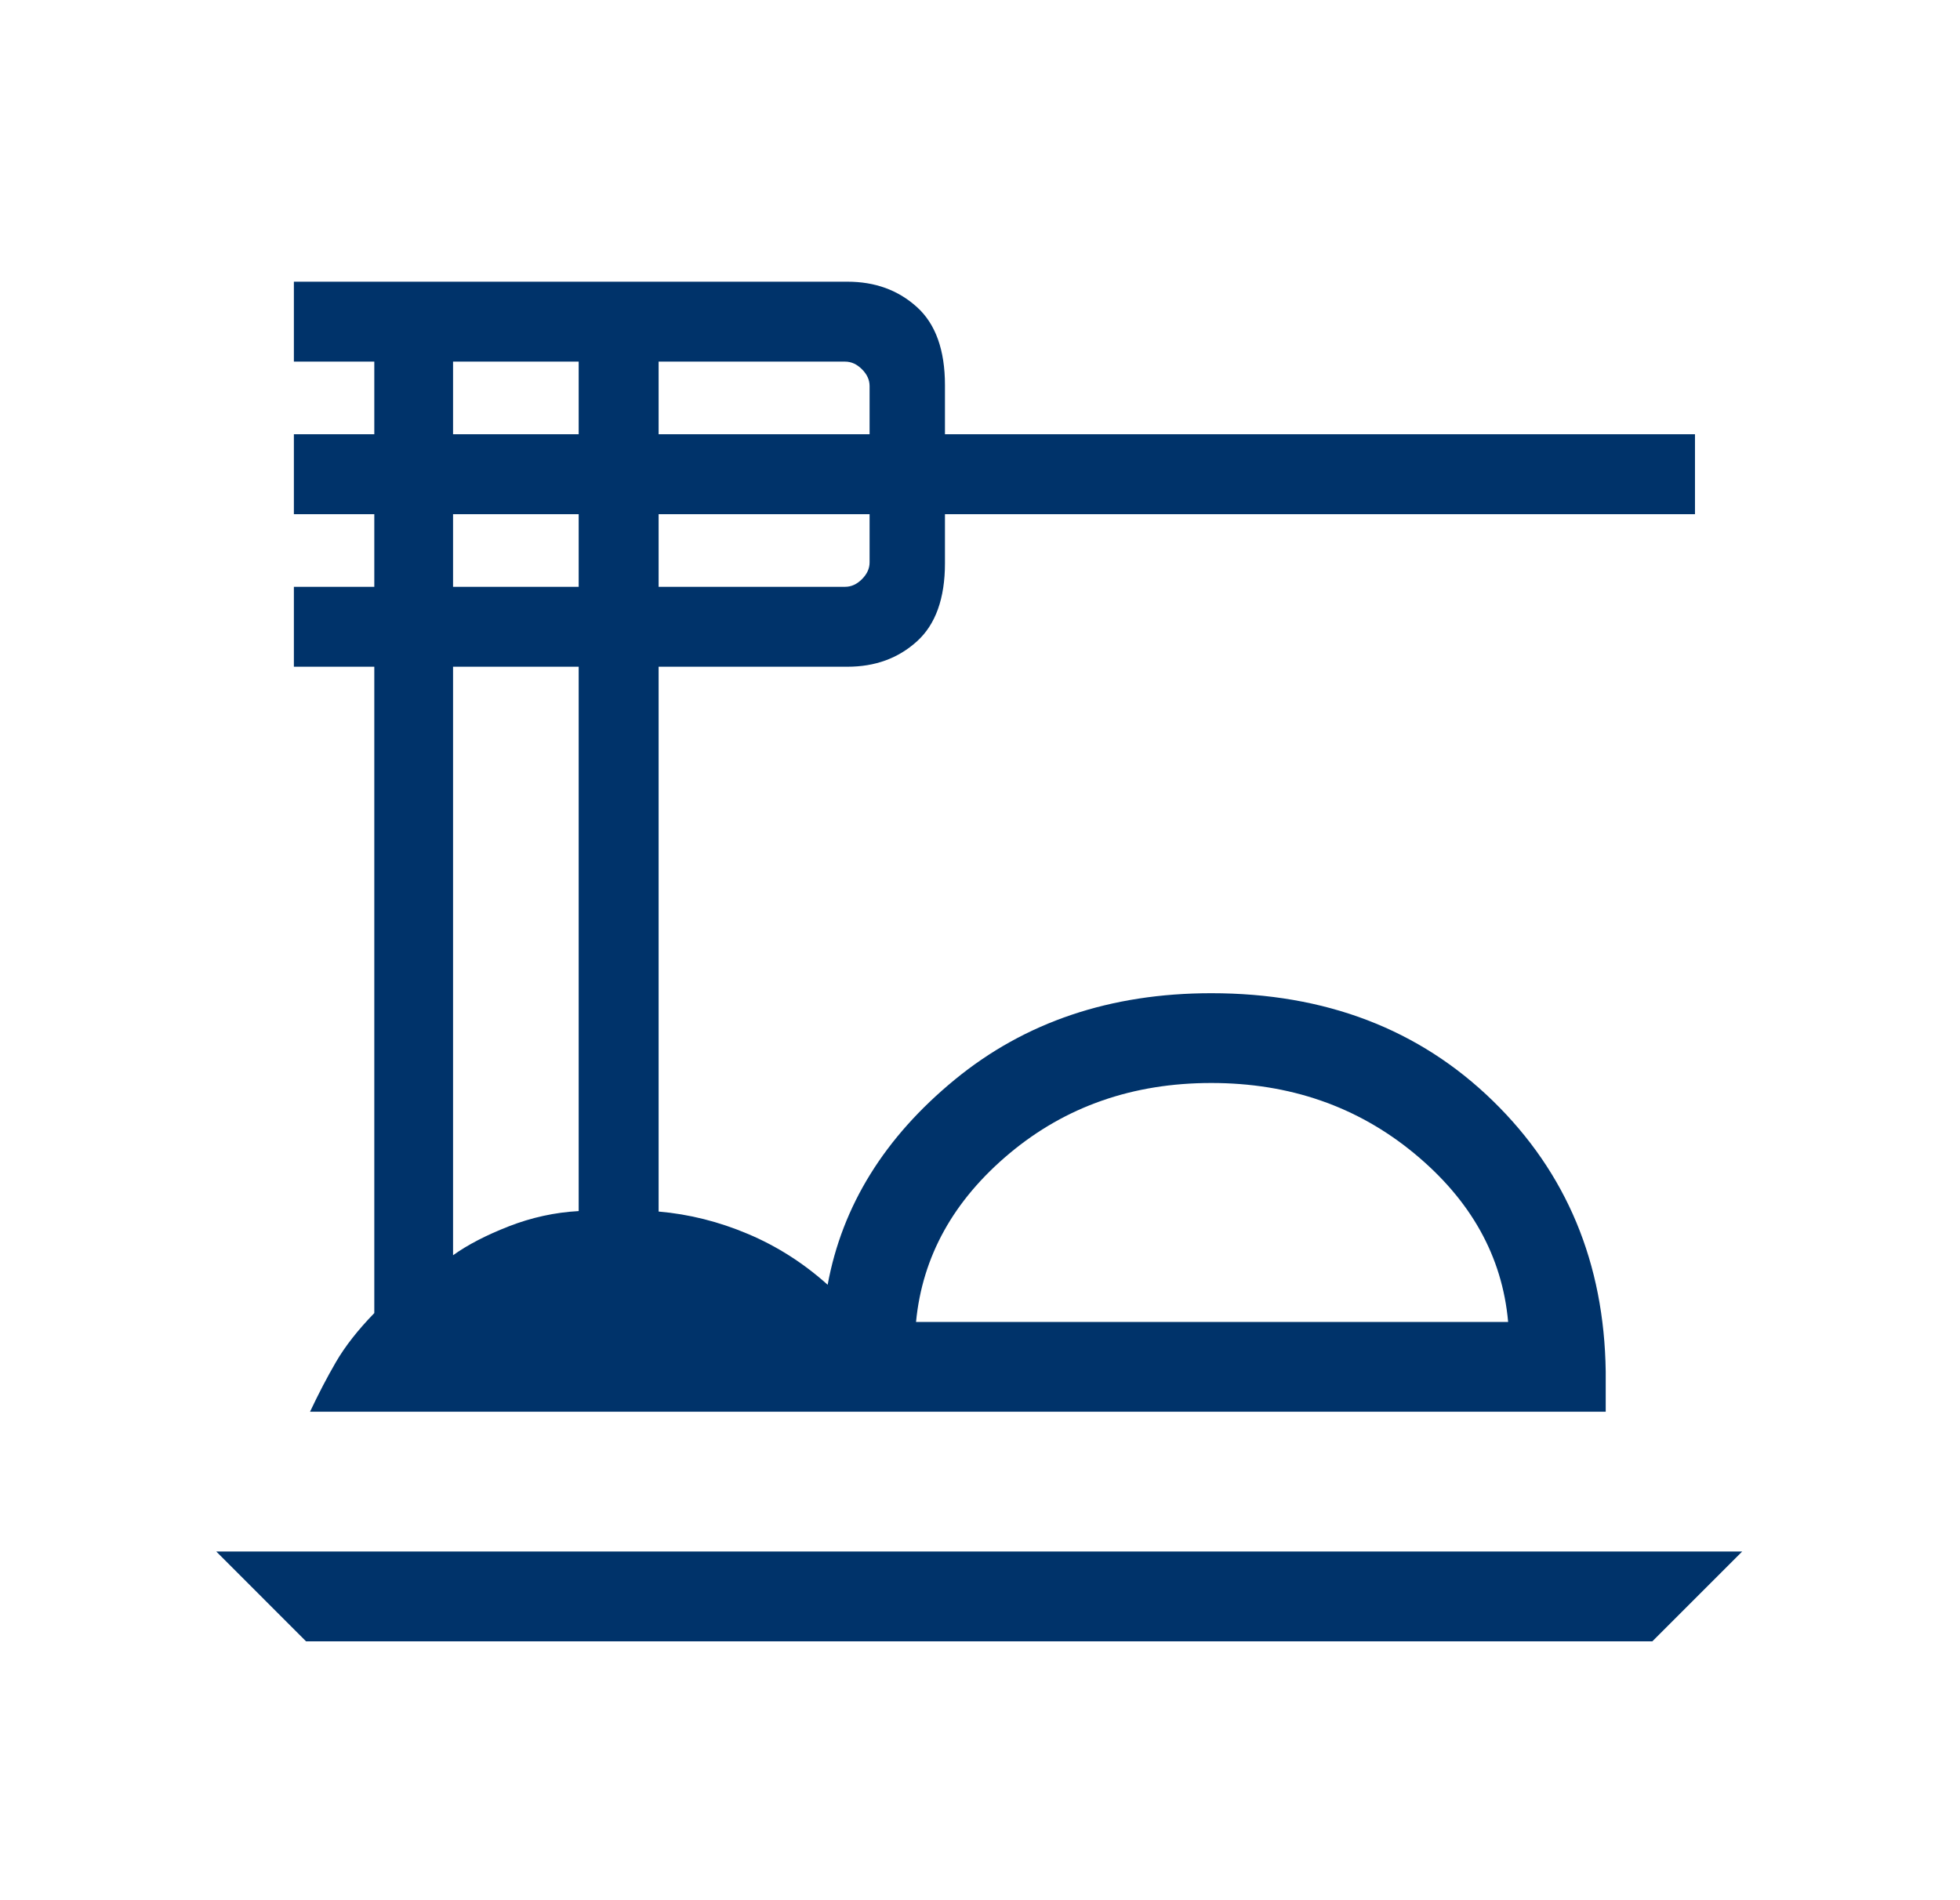 <svg xmlns="http://www.w3.org/2000/svg" width="33" height="32" viewBox="0 0 33 32" fill="none">
  <path d="M5.153 27.641L3.641 26.128H29.333L27.82 27.641H5.153ZM5.22 23.774C5.359 23.479 5.504 23.199 5.657 22.936C5.81 22.673 6.025 22.398 6.302 22.113V11.228H4.948V9.882H6.302V8.659H4.948V7.313H6.302V6.09H4.948V4.744H14.269C14.734 4.744 15.123 4.886 15.438 5.171C15.752 5.455 15.91 5.894 15.91 6.487V7.313H28.538V8.659H15.91V9.485C15.91 10.078 15.752 10.517 15.438 10.801C15.123 11.086 14.734 11.228 14.269 11.228H11.089V20.403C11.602 20.447 12.104 20.573 12.595 20.781C13.085 20.988 13.532 21.274 13.935 21.636C14.18 20.304 14.893 19.153 16.075 18.182C17.257 17.211 18.697 16.726 20.394 16.726C22.316 16.726 23.896 17.331 25.137 18.541C26.377 19.751 27.01 21.27 27.035 23.097V23.774H5.22ZM15.423 22.262H25.392C25.294 21.159 24.767 20.213 23.81 19.423C22.853 18.633 21.714 18.238 20.394 18.238C19.075 18.238 17.943 18.633 16.998 19.423C16.054 20.213 15.529 21.159 15.423 22.262ZM11.089 7.313H14.641V6.5C14.641 6.398 14.598 6.303 14.512 6.218C14.427 6.133 14.333 6.09 14.23 6.09H11.089V7.313ZM11.089 9.882H14.23C14.333 9.882 14.427 9.839 14.512 9.754C14.598 9.668 14.641 9.574 14.641 9.472V8.659H11.089V9.882ZM7.628 7.313H9.743V6.09H7.628V7.313ZM7.628 9.882H9.743V8.659H7.628V9.882ZM7.628 21.139C7.874 20.962 8.188 20.8 8.569 20.651C8.95 20.503 9.341 20.417 9.743 20.395V11.228H7.628V21.139Z" fill="#00336A"/>
</svg>